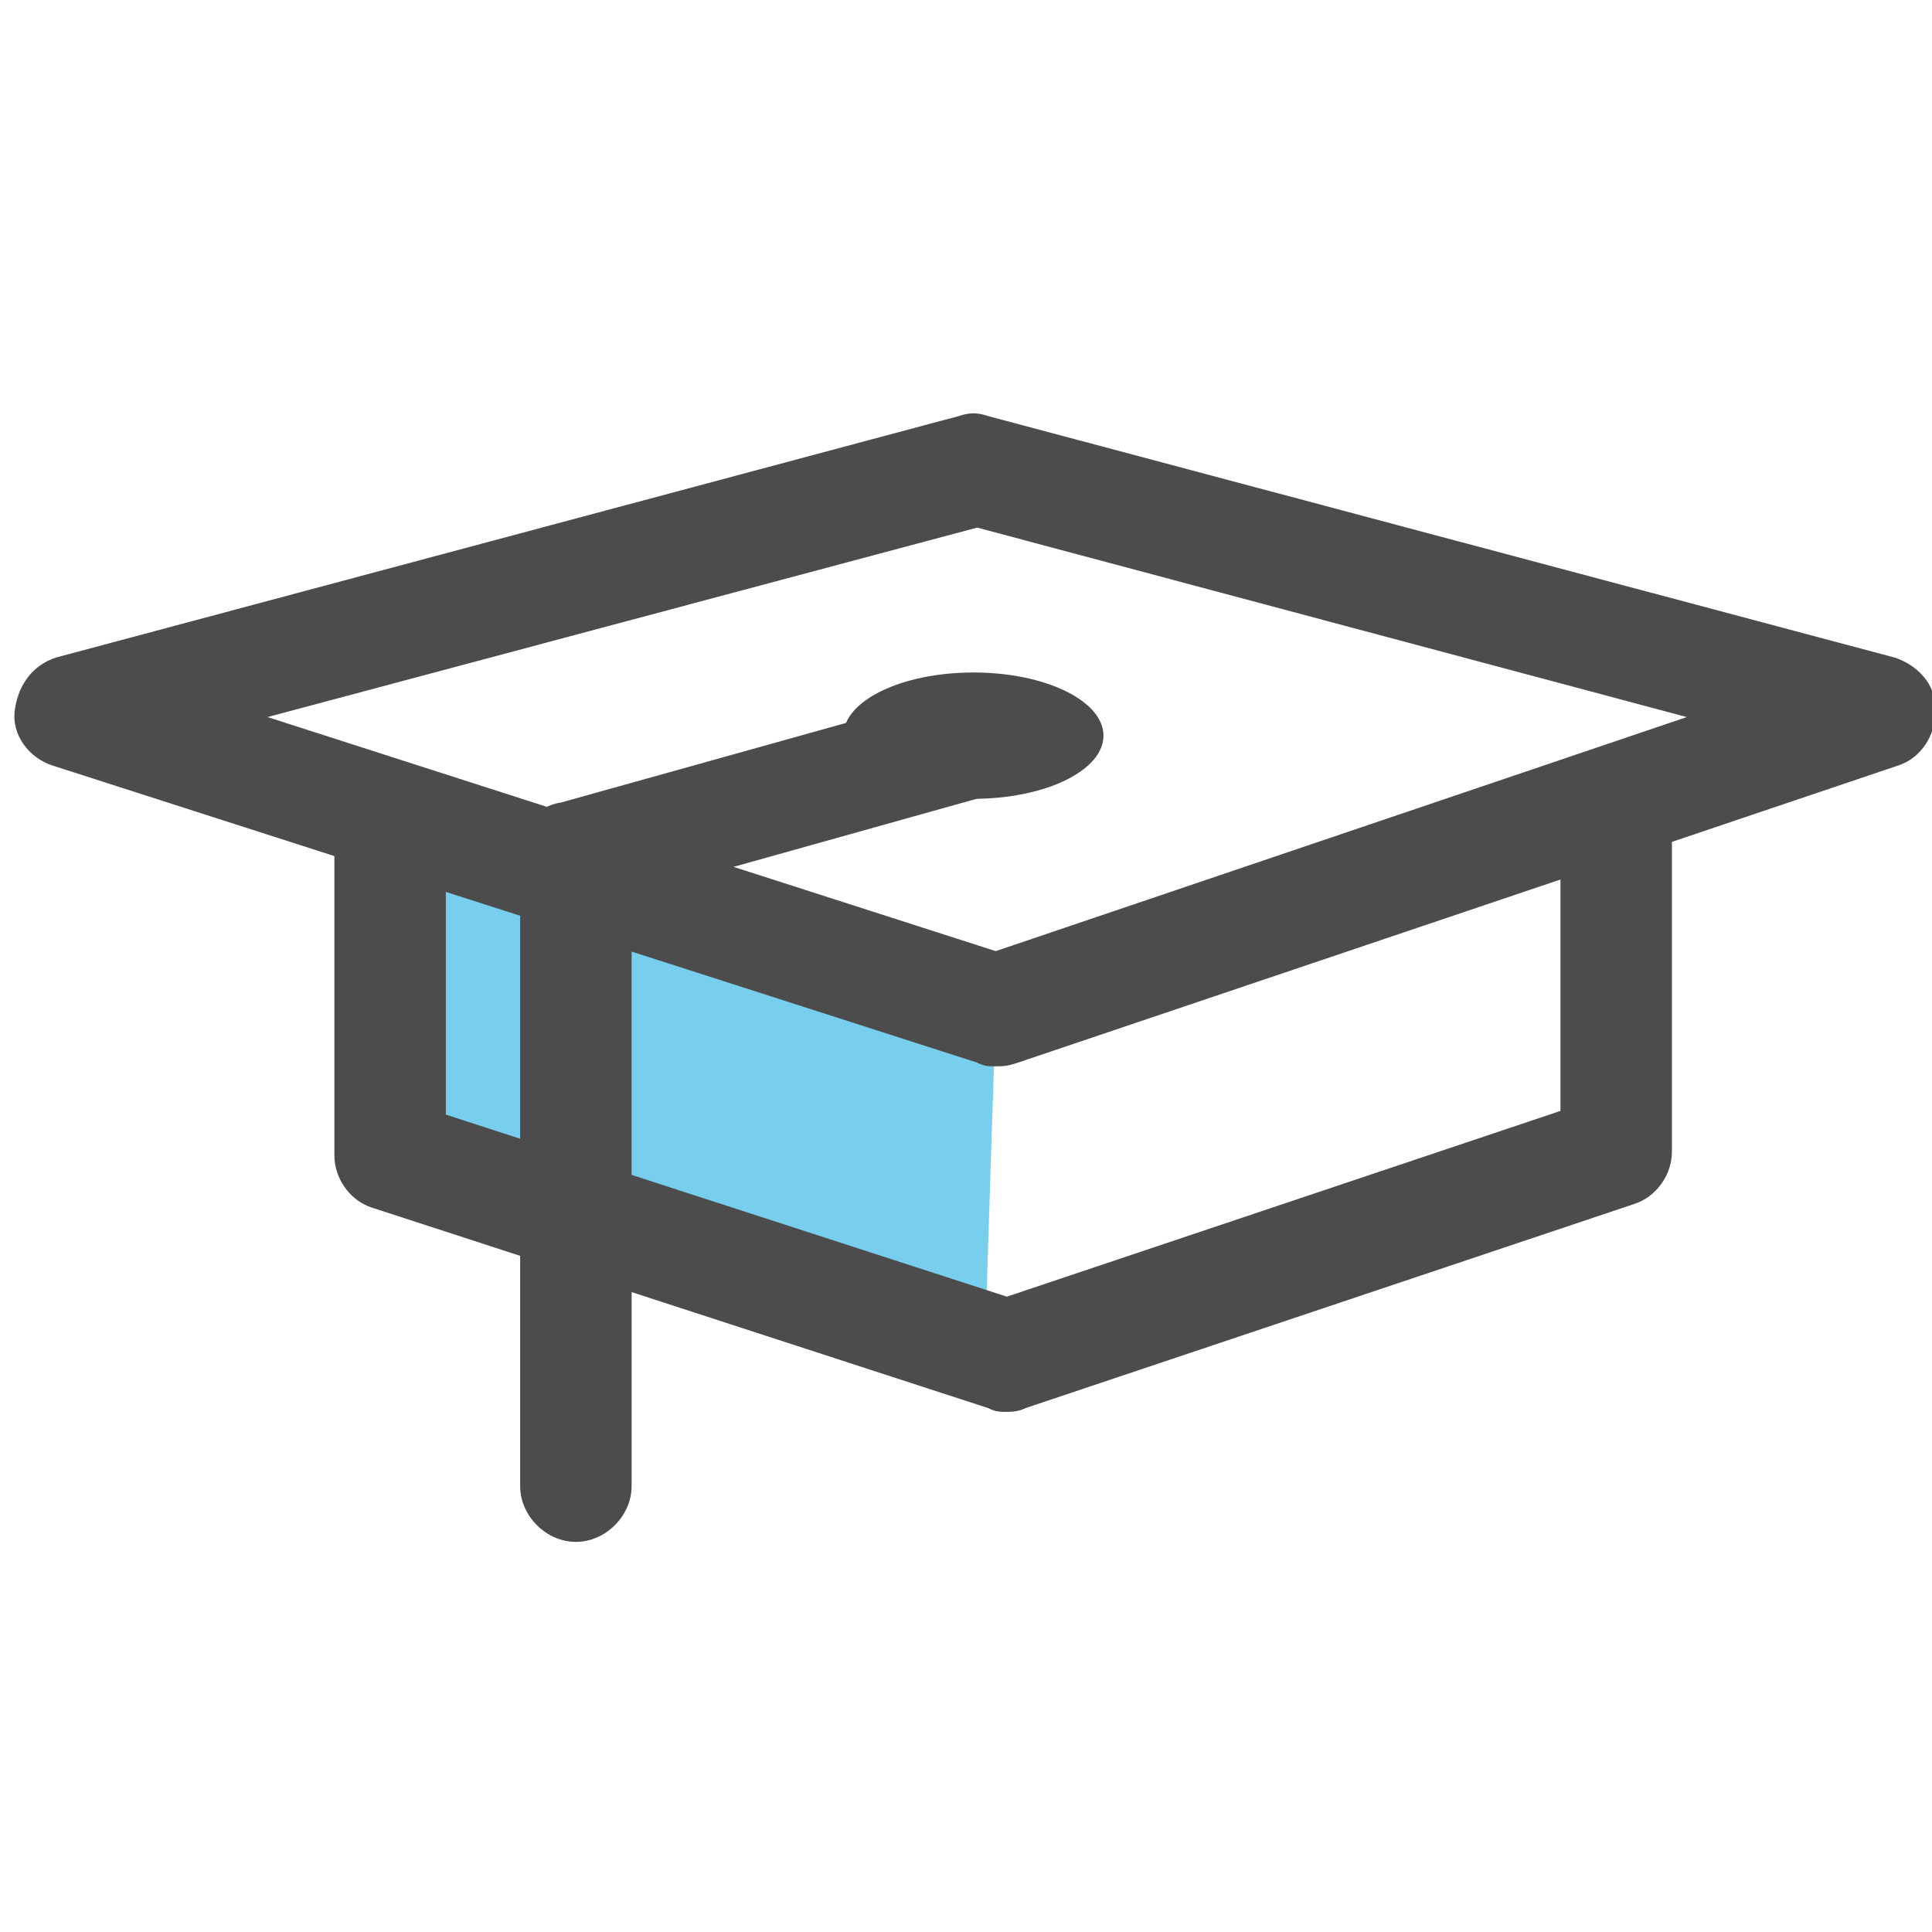<?xml version="1.0" encoding="utf-8"?>
<!-- Generator: Adobe Illustrator 19.2.1, SVG Export Plug-In . SVG Version: 6.00 Build 0)  -->
<svg version="1.1" id="Layer_1" xmlns="http://www.w3.org/2000/svg" xmlns:xlink="http://www.w3.org/1999/xlink" x="0px" y="0px"
	 viewBox="0 0 52 52" enable-background="new 0 0 52 52" xml:space="preserve">
<g id="Layer_7">
	<g id="XMLID_8_">
		<g id="XMLID_6_">
			<polygon fill="#77CFED" points="26.5,36.5 10,31.1 10,22.2 26.8,27.2 			"/>
		</g>
		<g id="XMLID_2_">
			<path fill="#4C4C4C" d="M26.8,28.7c-0.2,0-0.3,0-0.5-0.1l-24.9-8c-0.6-0.2-1.1-0.8-1-1.5s0.5-1.2,1.1-1.4l24.3-6.5
				c0.3-0.1,0.5-0.1,0.8,0L51,17.7c0.6,0.2,1.1,0.7,1.1,1.4s-0.4,1.3-1,1.5l-23.7,8C27.1,28.7,27,28.7,26.8,28.7z M7.2,19.3
				l19.6,6.3l18.6-6.3l-19.1-5.1L7.2,19.3z"/>
		</g>
		<g id="XMLID_4_">
			<path fill="#4C4C4C" d="M27.1,38c-0.2,0-0.3,0-0.5-0.1L10,32.5c-0.6-0.2-1-0.8-1-1.4V22c0-0.8,0.7-1.5,1.5-1.5S12,21.2,12,22v8
				l15.1,4.9l14.9-5V22c0-0.8,0.7-1.5,1.5-1.5S45,21.2,45,22v9c0,0.6-0.4,1.2-1,1.4l-16.4,5.5C27.4,38,27.2,38,27.1,38z"/>
		</g>
		<g id="XMLID_3_">
			<path fill="#4C4C4C" d="M15.5,41.5c-0.8,0-1.5-0.7-1.5-1.5V23c0-0.7,0.4-1.3,1.1-1.4l11.1-3.1c0.8-0.2,1.6,0.2,1.8,1
				s-0.2,1.6-1,1.8l-10,2.8V40C17,40.8,16.3,41.5,15.5,41.5z"/>
		</g>
		<g id="XMLID_5_">
			<ellipse fill="#4C4C4C" cx="26.2" cy="19.8" rx="3.5" ry="1.7"/>
		</g>
	</g>
</g>
</svg>
